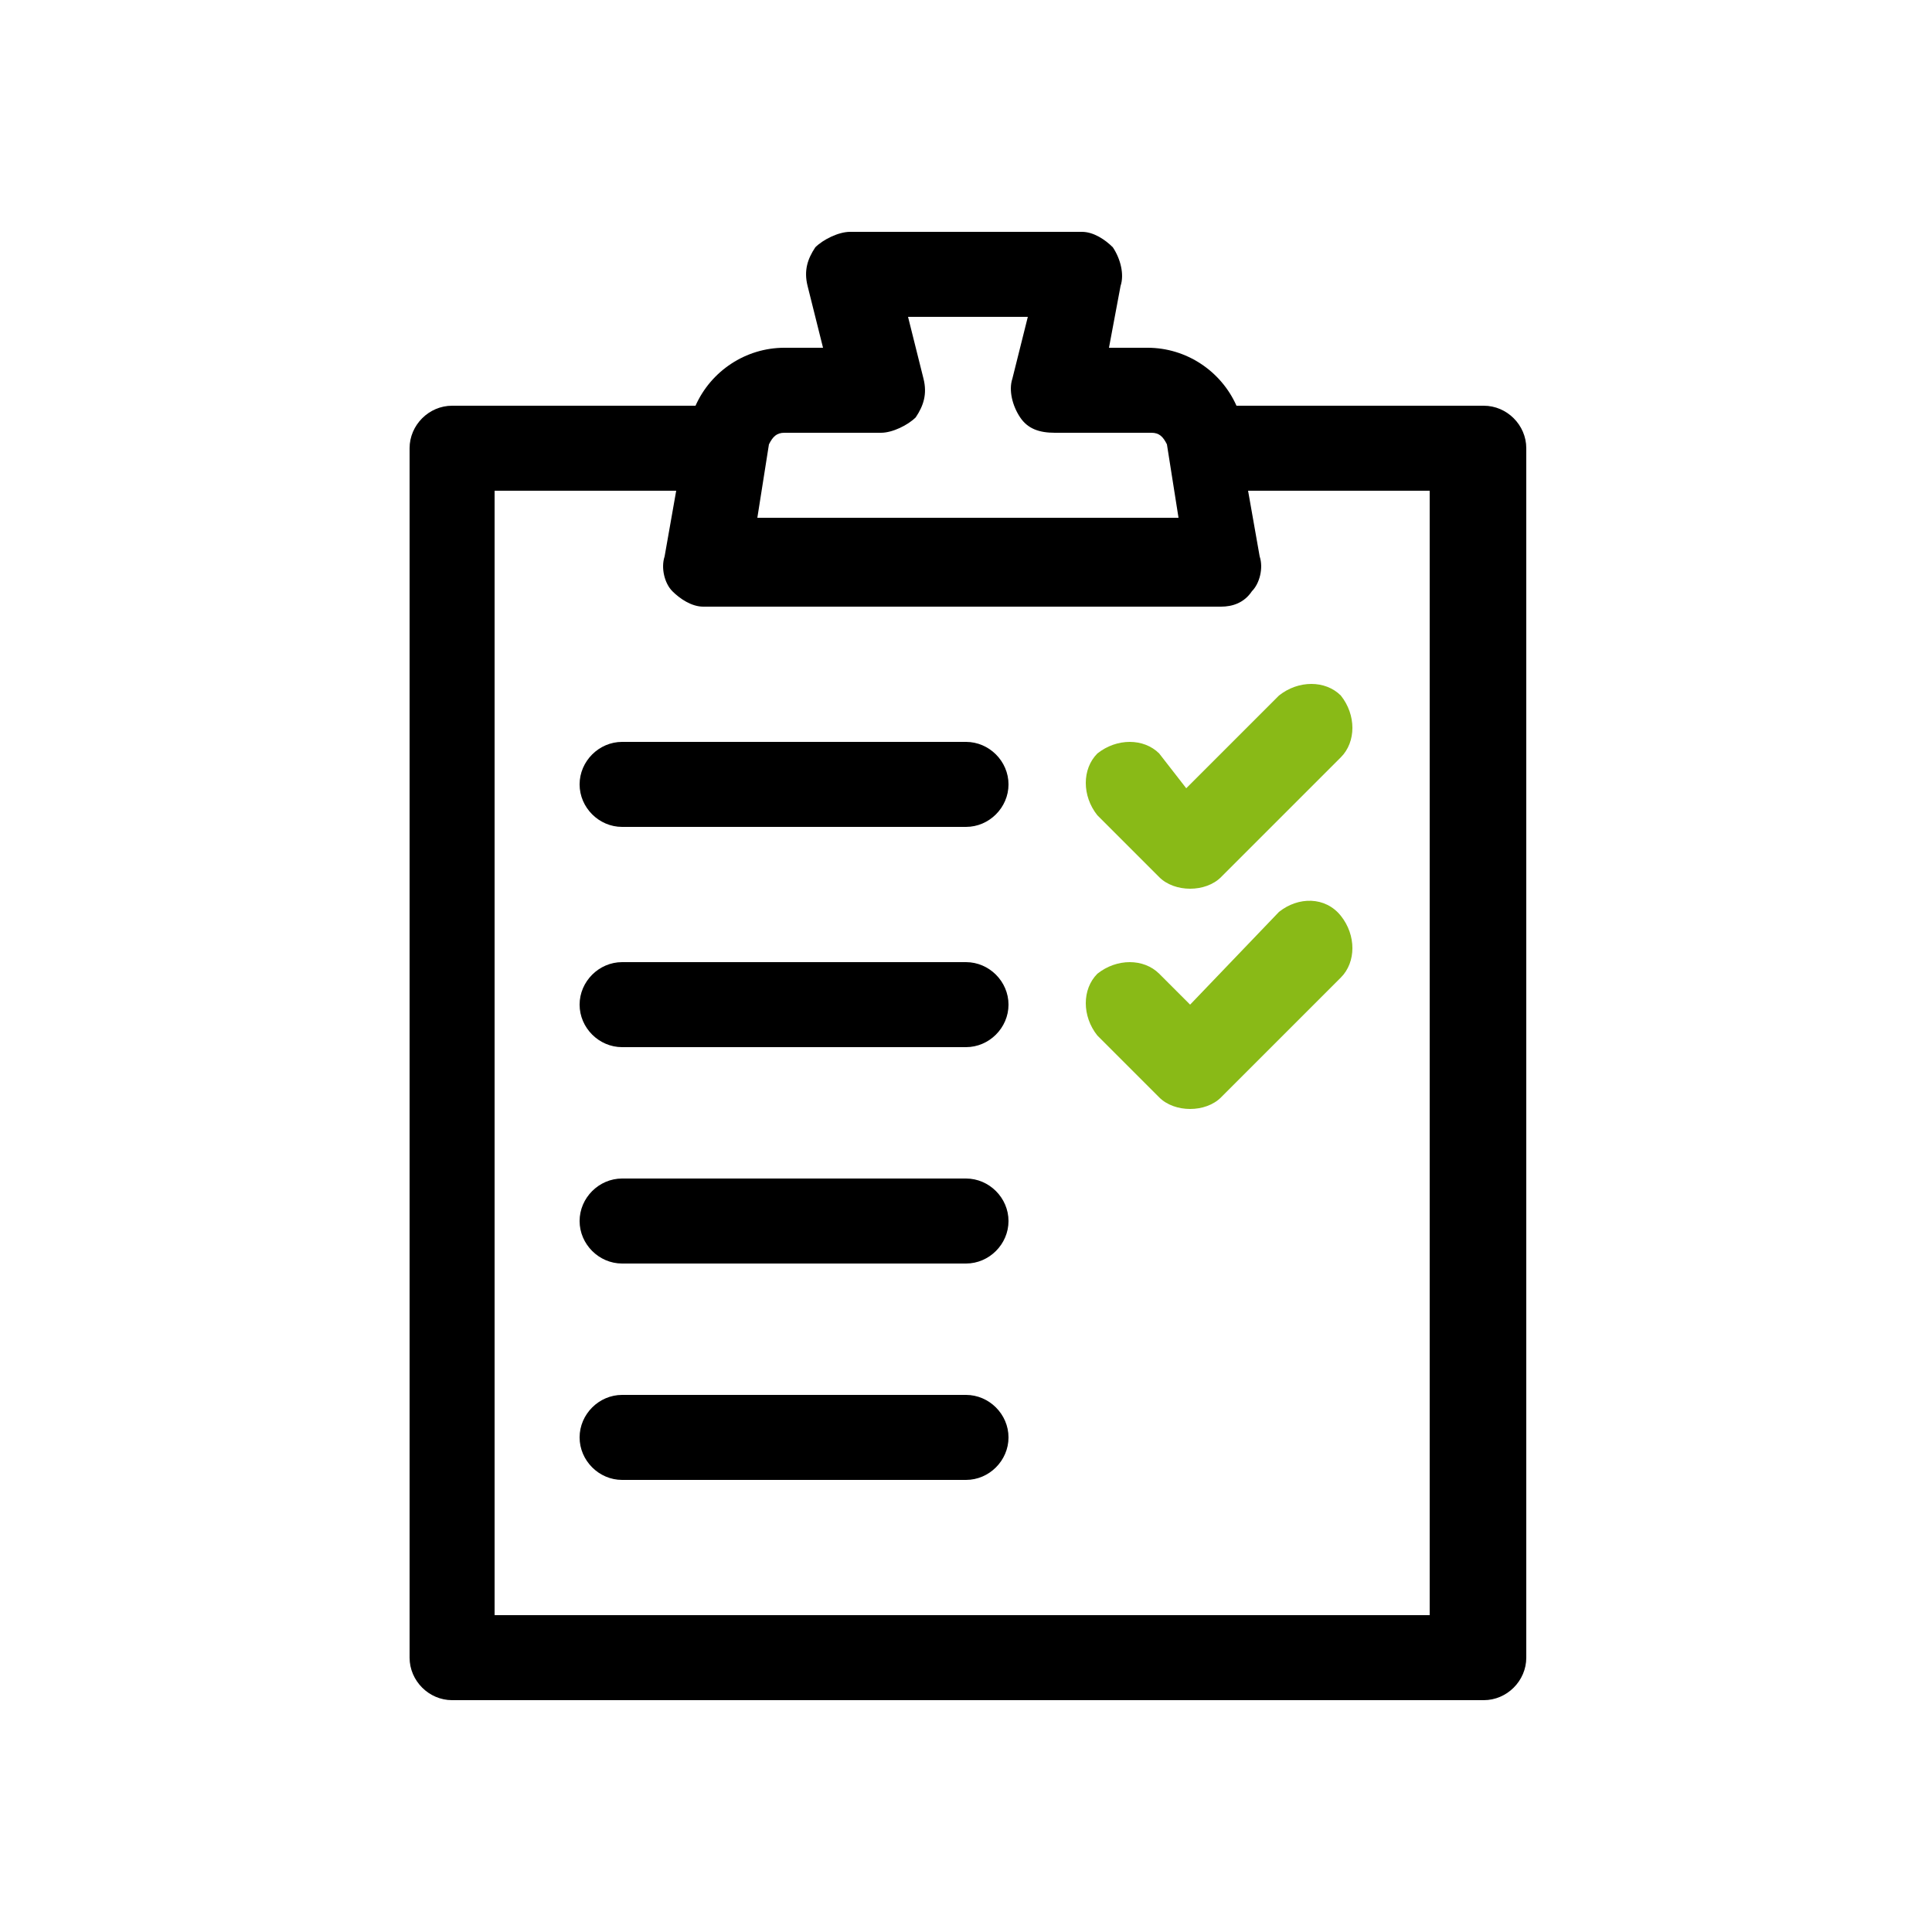 <?xml version="1.0" encoding="utf-8"?>
<!-- Generator: Adobe Illustrator 25.2.1, SVG Export Plug-In . SVG Version: 6.00 Build 0)  -->
<svg version="1.1" id="Livello_1" xmlns="http://www.w3.org/2000/svg" xmlns:xlink="http://www.w3.org/1999/xlink" x="0px" y="0px"
	 viewBox="0 0 50 50" style="enable-background:new 0 0 50 50;" xml:space="preserve">
<style type="text/css">
	.st0{fill:#F4F8F9;}
	.st1{fill:#89BA17;}
	.st2{fill:#FFFFFF;}
	.st3{fill:#8D9498;}
	.st4{fill-rule:evenodd;clip-rule:evenodd;fill:#FFFFFF;}
	.st5{fill:none;stroke:#606060;stroke-width:5.000000e-02;stroke-miterlimit:10;}
	.st6{fill:#0099B3;}
	.st7{fill:#00ABAB;}
	.st8{fill:#1D3176;}
	.st9{fill:#86BC25;}
	.st10{fill:none;stroke:#000000;stroke-width:0.15;stroke-miterlimit:10;}
	.st11{fill-rule:evenodd;clip-rule:evenodd;fill:#1D1D1D;}
	.st12{fill:none;stroke:#8D9498;stroke-width:0.15;stroke-miterlimit:10;}
	.st13{fill:#FFFFFF;stroke:#606060;stroke-width:5.000000e-02;stroke-miterlimit:10;}
	.st14{fill:none;stroke:#FFFFFF;stroke-miterlimit:10;}
	.st15{fill-rule:evenodd;clip-rule:evenodd;}
	.st16{fill:#1D1D1B;}
	.st17{fill:#FF0000;}
	.st18{fill:none;}
</style>
<g>
	<path class="st1" d="M30,19.5c-0.4-0.4-1.1-0.4-1.6,0c-0.4,0.4-0.4,1.1,0,1.6l1.6,1.6c0.2,0.2,0.5,0.3,0.8,0.3
		c0.3,0,0.6-0.1,0.8-0.3l3.1-3.1c0.4-0.4,0.4-1.1,0-1.6c-0.4-0.4-1.1-0.4-1.6,0l-2.4,2.4L30,19.5z"/>
	<path class="st1" d="M33.1,23.6L30.8,26L30,25.2c-0.4-0.4-1.1-0.4-1.6,0c-0.4,0.4-0.4,1.1,0,1.6l1.6,1.6c0.2,0.2,0.5,0.3,0.8,0.3
		c0.3,0,0.6-0.1,0.8-0.3l3.1-3.1c0.4-0.4,0.4-1.1,0-1.6C34.3,23.2,33.6,23.2,33.1,23.6L33.1,23.6z"/>
	<path d="M25,19.2h-8.9c-0.6,0-1.1,0.5-1.1,1.1s0.5,1.1,1.1,1.1H25c0.6,0,1.1-0.5,1.1-1.1S25.6,19.2,25,19.2z"/>
	<path d="M25,24.9h-8.9c-0.6,0-1.1,0.5-1.1,1.1s0.5,1.1,1.1,1.1H25c0.6,0,1.1-0.5,1.1-1.1S25.6,24.9,25,24.9z"/>
	<path d="M25,30.5h-8.9c-0.6,0-1.1,0.5-1.1,1.1c0,0.6,0.5,1.1,1.1,1.1H25c0.6,0,1.1-0.5,1.1-1.1C26.1,31,25.6,30.5,25,30.5z"/>
	<path d="M25,36.1h-8.9c-0.6,0-1.1,0.5-1.1,1.1s0.5,1.1,1.1,1.1H25c0.6,0,1.1-0.5,1.1-1.1S25.6,36.1,25,36.1z"/>
	<path d="M38.4,10.5H32C31.6,9.6,30.7,9,29.7,9h-1L29,7.4c0.1-0.3,0-0.7-0.2-1C28.6,6.2,28.3,6,28,6H22c-0.3,0-0.7,0.2-0.9,0.4
		c-0.2,0.3-0.3,0.6-0.2,1L21.3,9h-1c-1,0-1.9,0.6-2.3,1.5h-6.3c-0.6,0-1.1,0.5-1.1,1.1v31.3c0,0.6,0.5,1.1,1.1,1.1h26.7
		c0.6,0,1.1-0.5,1.1-1.1V11.6C39.5,11,39,10.5,38.4,10.5z M20.3,11.2h2.5c0.3,0,0.7-0.2,0.9-0.4c0.2-0.3,0.3-0.6,0.2-1l-0.4-1.6h3.1
		l-0.4,1.6c-0.1,0.3,0,0.7,0.2,1c0.2,0.3,0.5,0.4,0.9,0.4h2.5c0.2,0,0.3,0.1,0.4,0.3l0.3,1.9H19.6l0.3-1.9
		C20,11.3,20.1,11.2,20.3,11.2z M37.2,41.8H12.8V12.7h4.7l-0.3,1.7c-0.1,0.3,0,0.7,0.2,0.9c0.2,0.2,0.5,0.4,0.8,0.4h13.4
		c0.3,0,0.6-0.1,0.8-0.4c0.2-0.2,0.3-0.6,0.2-0.9l-0.3-1.7h4.7V41.8z"/>
</g>
</svg>
